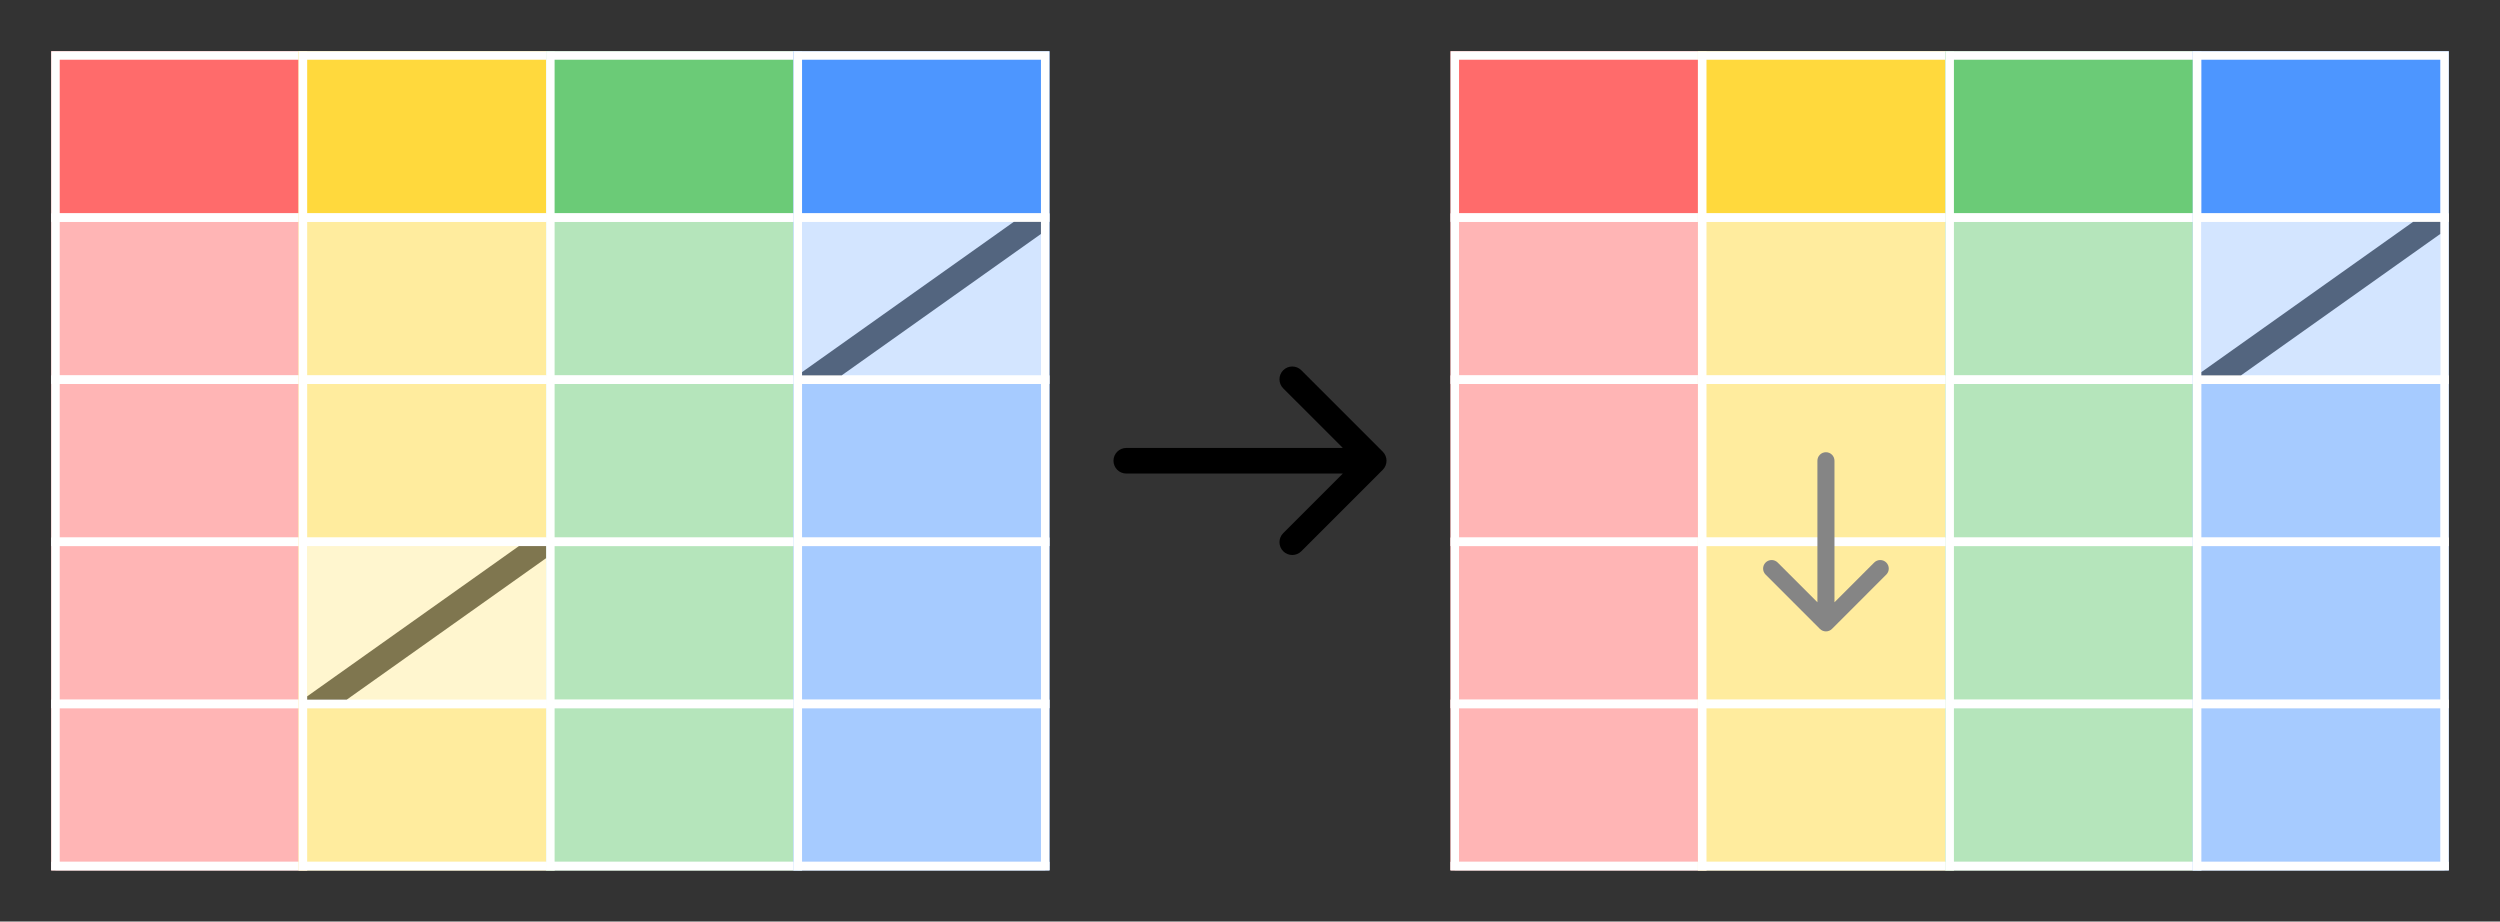 <svg width="293" height="108" viewBox="0 0 293 108" fill="none" xmlns="http://www.w3.org/2000/svg">
<rect x="0" y="0" width="293" height="108" fill="#333333" stroke="none"/>
<g clip-path="url(#clip0_105_4377)">
<rect x="170" y="6" width="30" height="115" fill="#FF6B6B"/>
<rect x="170.5" y="82.5" width="29" height="19" fill="white" fill-opacity="0.5" stroke="white"/>
<rect x="170.5" y="101.5" width="29" height="19" fill="white" fill-opacity="0.5" stroke="white"/>
<rect x="170.5" y="63.5" width="29" height="19" fill="white" fill-opacity="0.5" stroke="white"/>
<rect x="170.5" y="44.5" width="29" height="19" fill="white" fill-opacity="0.5" stroke="white"/>
<rect x="170.5" y="25.5" width="29" height="19" fill="white" fill-opacity="0.5" stroke="white"/>
<rect x="170.5" y="6.5" width="29" height="19" stroke="white"/>
<rect x="199" y="6" width="30" height="115" fill="#FFD93D"/>
<rect x="199.5" y="82.5" width="29" height="19" fill="white" fill-opacity="0.5" stroke="white"/>
<rect x="199.5" y="101.5" width="29" height="19" fill="white" fill-opacity="0.5" stroke="white"/>
<rect x="199.5" y="63.5" width="29" height="19" fill="white" fill-opacity="0.5" stroke="white"/>
<rect x="199.5" y="44.5" width="29" height="19" fill="white" fill-opacity="0.5" stroke="white"/>
<rect x="199.5" y="25.5" width="29" height="19" fill="white" fill-opacity="0.5" stroke="white"/>
<rect x="199.5" y="6.5" width="29" height="19" stroke="white"/>
<rect x="228" y="6" width="30" height="115" fill="#6BCB77"/>
<rect x="228.5" y="82.5" width="29" height="19" fill="white" fill-opacity="0.5" stroke="white"/>
<rect x="228.5" y="101.5" width="29" height="19" fill="white" fill-opacity="0.5" stroke="white"/>
<rect x="228.5" y="63.5" width="29" height="19" fill="white" fill-opacity="0.5" stroke="white"/>
<rect x="228.5" y="44.5" width="29" height="19" fill="white" fill-opacity="0.5" stroke="white"/>
<rect x="228.5" y="25.5" width="29" height="19" fill="white" fill-opacity="0.5" stroke="white"/>
<rect x="228.5" y="6.5" width="29" height="19" stroke="white"/>
<rect x="257" y="6" width="30" height="115" fill="#4D96FF"/>
<rect x="257.5" y="82.5" width="29" height="19" fill="white" fill-opacity="0.5" stroke="white"/>
<rect x="257.5" y="101.5" width="29" height="19" fill="white" fill-opacity="0.5" stroke="white"/>
<rect x="257.5" y="63.5" width="29" height="19" fill="white" fill-opacity="0.5" stroke="white"/>
<rect x="257.5" y="44.5" width="29" height="19" fill="white" fill-opacity="0.5" stroke="white"/>
<rect x="257.5" y="25.5" width="29" height="19" fill="white" fill-opacity="0.5" stroke="white"/>
<rect x="257.5" y="6.5" width="29" height="19" stroke="white"/>
<g opacity="0.5" clip-path="url(#clip1_105_4377)">
<rect x="258" y="26" width="28" height="19" fill="white"/>
<line x1="257.355" y1="45.909" x2="285.909" y2="25.645" stroke="black" stroke-width="3" stroke-linecap="round"/>
</g>
<path d="M215 54C215 53.448 214.552 53 214 53C213.448 53 213 53.448 213 54L215 54ZM213.293 73.707C213.683 74.098 214.317 74.098 214.707 73.707L221.071 67.343C221.462 66.953 221.462 66.32 221.071 65.929C220.681 65.538 220.047 65.538 219.657 65.929L214 71.586L208.343 65.929C207.953 65.538 207.319 65.538 206.929 65.929C206.538 66.32 206.538 66.953 206.929 67.343L213.293 73.707ZM213 54L213 73L215 73L215 54L213 54Z" fill="#858585"/>
</g>
<path d="M132 52.5C131.172 52.5 130.5 53.172 130.5 54C130.5 54.828 131.172 55.5 132 55.5V52.5ZM162.061 55.061C162.646 54.475 162.646 53.525 162.061 52.939L152.515 43.393C151.929 42.808 150.979 42.808 150.393 43.393C149.808 43.979 149.808 44.929 150.393 45.515L158.879 54L150.393 62.485C149.808 63.071 149.808 64.021 150.393 64.607C150.979 65.192 151.929 65.192 152.515 64.607L162.061 55.061ZM132 55.5H161V52.5H132V55.5Z" fill="black"/>
<g clip-path="url(#clip2_105_4377)">
<rect x="6" y="6" width="30" height="115" fill="#FF6B6B"/>
<rect x="6.5" y="82.5" width="29" height="19" fill="white" fill-opacity="0.5" stroke="white"/>
<rect x="6.5" y="101.5" width="29" height="19" fill="white" fill-opacity="0.5" stroke="white"/>
<rect x="6.5" y="63.5" width="29" height="19" fill="white" fill-opacity="0.5" stroke="white"/>
<rect x="6.5" y="44.5" width="29" height="19" fill="white" fill-opacity="0.5" stroke="white"/>
<rect x="6.5" y="25.5" width="29" height="19" fill="white" fill-opacity="0.5" stroke="white"/>
<rect x="6.5" y="6.5" width="29" height="19" stroke="white"/>
<rect x="35" y="6" width="30" height="115" fill="#FFD93D"/>
<rect x="35.5" y="82.5" width="29" height="19" fill="white" fill-opacity="0.5" stroke="white"/>
<rect x="35.5" y="101.5" width="29" height="19" fill="white" fill-opacity="0.5" stroke="white"/>
<rect x="35.5" y="63.5" width="29" height="19" fill="white" fill-opacity="0.5" stroke="white"/>
<rect x="35.5" y="44.5" width="29" height="19" fill="white" fill-opacity="0.5" stroke="white"/>
<rect x="35.5" y="25.5" width="29" height="19" fill="white" fill-opacity="0.5" stroke="white"/>
<rect x="35.5" y="6.5" width="29" height="19" stroke="white"/>
<rect x="64" y="6" width="30" height="115" fill="#6BCB77"/>
<rect x="64.5" y="82.5" width="29" height="19" fill="white" fill-opacity="0.5" stroke="white"/>
<rect x="64.5" y="101.5" width="29" height="19" fill="white" fill-opacity="0.5" stroke="white"/>
<rect x="64.5" y="63.5" width="29" height="19" fill="white" fill-opacity="0.5" stroke="white"/>
<rect x="64.5" y="44.5" width="29" height="19" fill="white" fill-opacity="0.5" stroke="white"/>
<rect x="64.5" y="25.5" width="29" height="19" fill="white" fill-opacity="0.5" stroke="white"/>
<rect x="64.5" y="6.5" width="29" height="19" stroke="white"/>
<rect x="93" y="6" width="30" height="115" fill="#4D96FF"/>
<rect x="93.5" y="82.5" width="29" height="19" fill="white" fill-opacity="0.5" stroke="white"/>
<rect x="93.5" y="101.5" width="29" height="19" fill="white" fill-opacity="0.5" stroke="white"/>
<rect x="93.5" y="63.5" width="29" height="19" fill="white" fill-opacity="0.5" stroke="white"/>
<rect x="93.5" y="44.5" width="29" height="19" fill="white" fill-opacity="0.5" stroke="white"/>
<rect x="93.5" y="25.5" width="29" height="19" fill="white" fill-opacity="0.5" stroke="white"/>
<rect x="93.5" y="6.5" width="29" height="19" stroke="white"/>
<g opacity="0.5" clip-path="url(#clip3_105_4377)">
<rect x="36" y="64" width="28" height="19" fill="white"/>
<line x1="35.355" y1="83.909" x2="63.909" y2="63.645" stroke="black" stroke-width="3" stroke-linecap="round"/>
</g>
<g opacity="0.5" clip-path="url(#clip4_105_4377)">
<rect x="94" y="26" width="28" height="19" fill="white"/>
<line x1="93.355" y1="45.909" x2="121.909" y2="25.645" stroke="black" stroke-width="3" stroke-linecap="round"/>
</g>
</g>
<defs>
<clipPath id="clip0_105_4377">
<rect width="117" height="96" fill="white" transform="translate(170 6)"/>
</clipPath>
<clipPath id="clip1_105_4377">
<rect width="28" height="18" fill="white" transform="translate(258 26)"/>
</clipPath>
<clipPath id="clip2_105_4377">
<rect width="117" height="96" fill="white" transform="translate(6 6)"/>
</clipPath>
<clipPath id="clip3_105_4377">
<rect width="28" height="18" fill="white" transform="translate(36 64)"/>
</clipPath>
<clipPath id="clip4_105_4377">
<rect width="28" height="18" fill="white" transform="translate(94 26)"/>
</clipPath>
</defs>
</svg>
